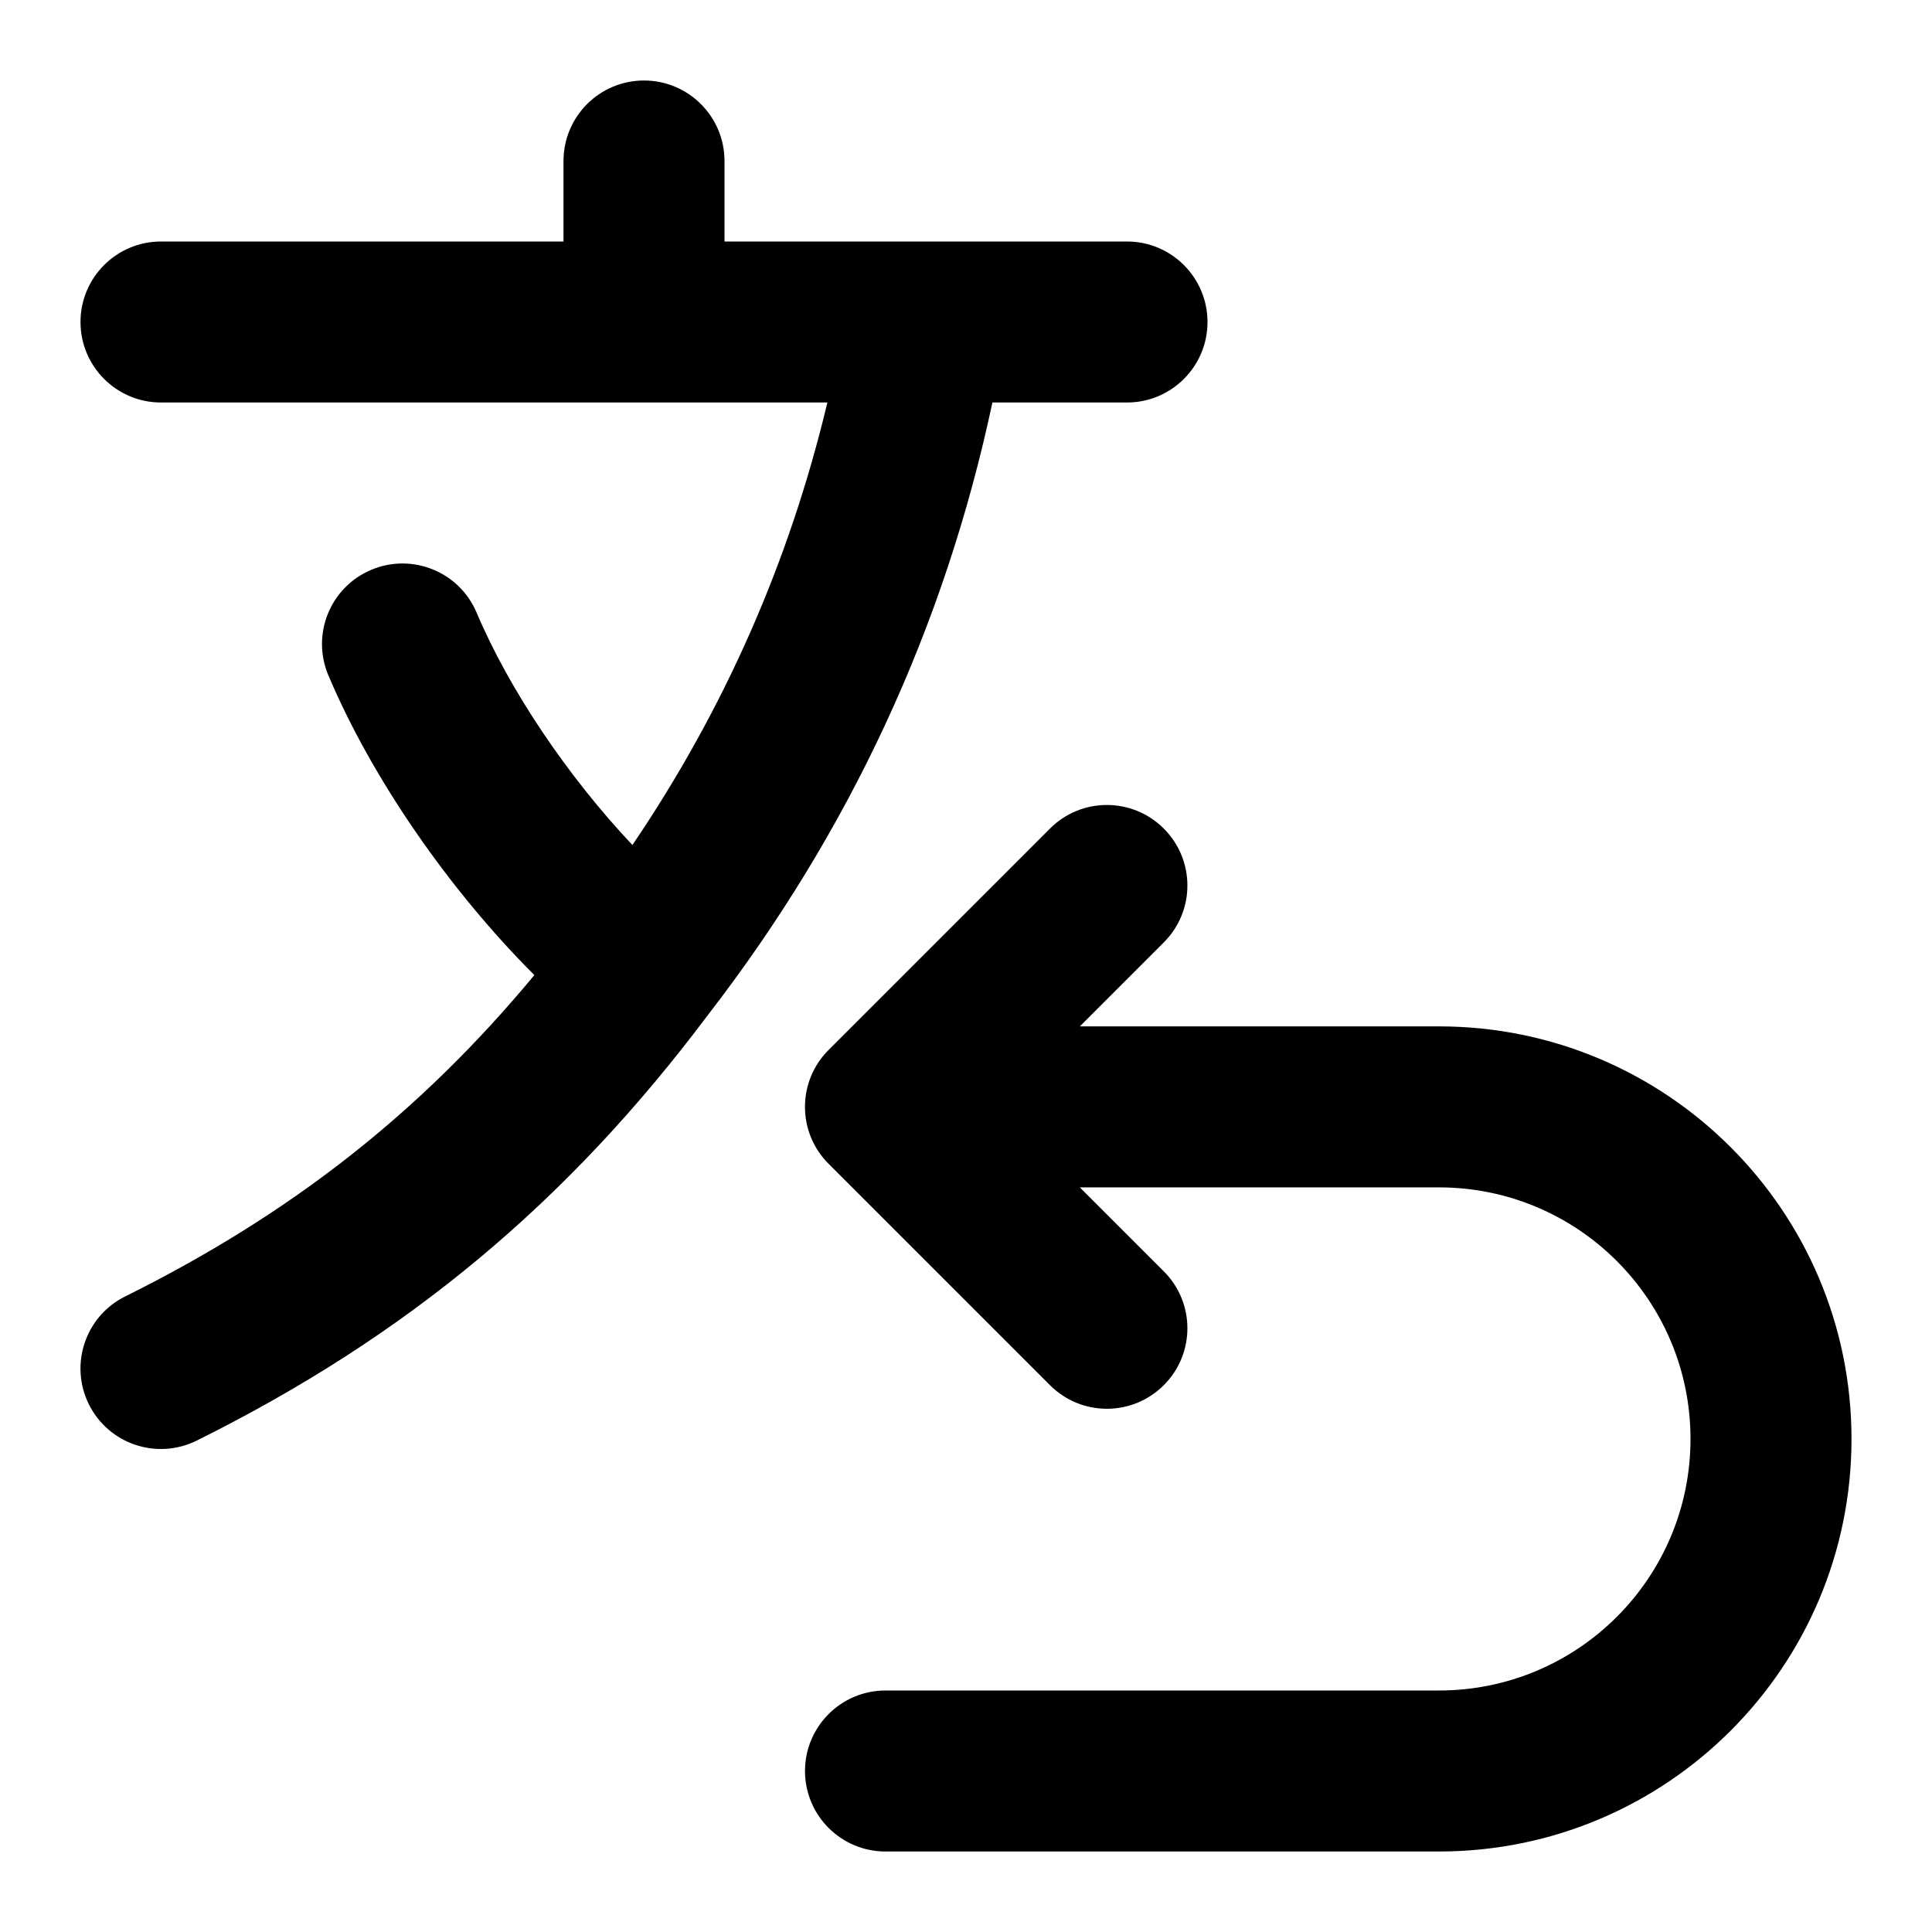 <svg width="24" height="24" viewBox="0 0 24 24" fill="none" xmlns="http://www.w3.org/2000/svg">
  <path fill-rule="evenodd" clip-rule="evenodd"
    d="M9 2C9 1.448 8.552 1 8 1C7.448 1 7 1.448 7 2V3H2C1.448 3 1 3.448 1 4C1 4.552 1.448 5 2 5H8H10.278C9.806 6.979 8.999 8.811 7.856 10.497C7.059 9.652 6.33 8.578 5.921 7.611C5.706 7.102 5.12 6.864 4.611 7.079C4.102 7.294 3.864 7.88 4.079 8.389C4.622 9.674 5.583 11.059 6.638 12.113C5.217 13.826 3.611 15.083 1.555 16.105C1.06 16.35 0.859 16.951 1.104 17.445C1.35 17.94 1.95 18.141 2.445 17.895C5.054 16.599 7.049 14.937 8.796 12.606C10.555 10.33 11.735 7.788 12.328 5H14C14.552 5 15 4.552 15 4C15 3.448 14.552 3 14 3H11.5H9V2ZM14.457 11.707C14.848 11.317 14.848 10.683 14.457 10.293C14.067 9.902 13.433 9.902 13.043 10.293L10.293 13.043C9.902 13.433 9.902 14.067 10.293 14.457L13.043 17.207C13.433 17.598 14.067 17.598 14.457 17.207C14.848 16.817 14.848 16.183 14.457 15.793L13.414 14.75H17.875C19.601 14.75 21 16.149 21 17.875C21 19.601 19.601 21 17.875 21H11C10.448 21 10 21.448 10 22C10 22.552 10.448 23 11 23H17.875C20.706 23 23 20.706 23 17.875C23 15.044 20.706 12.75 17.875 12.75H13.414L14.457 11.707Z"
    fill="currentColor" />
</svg>